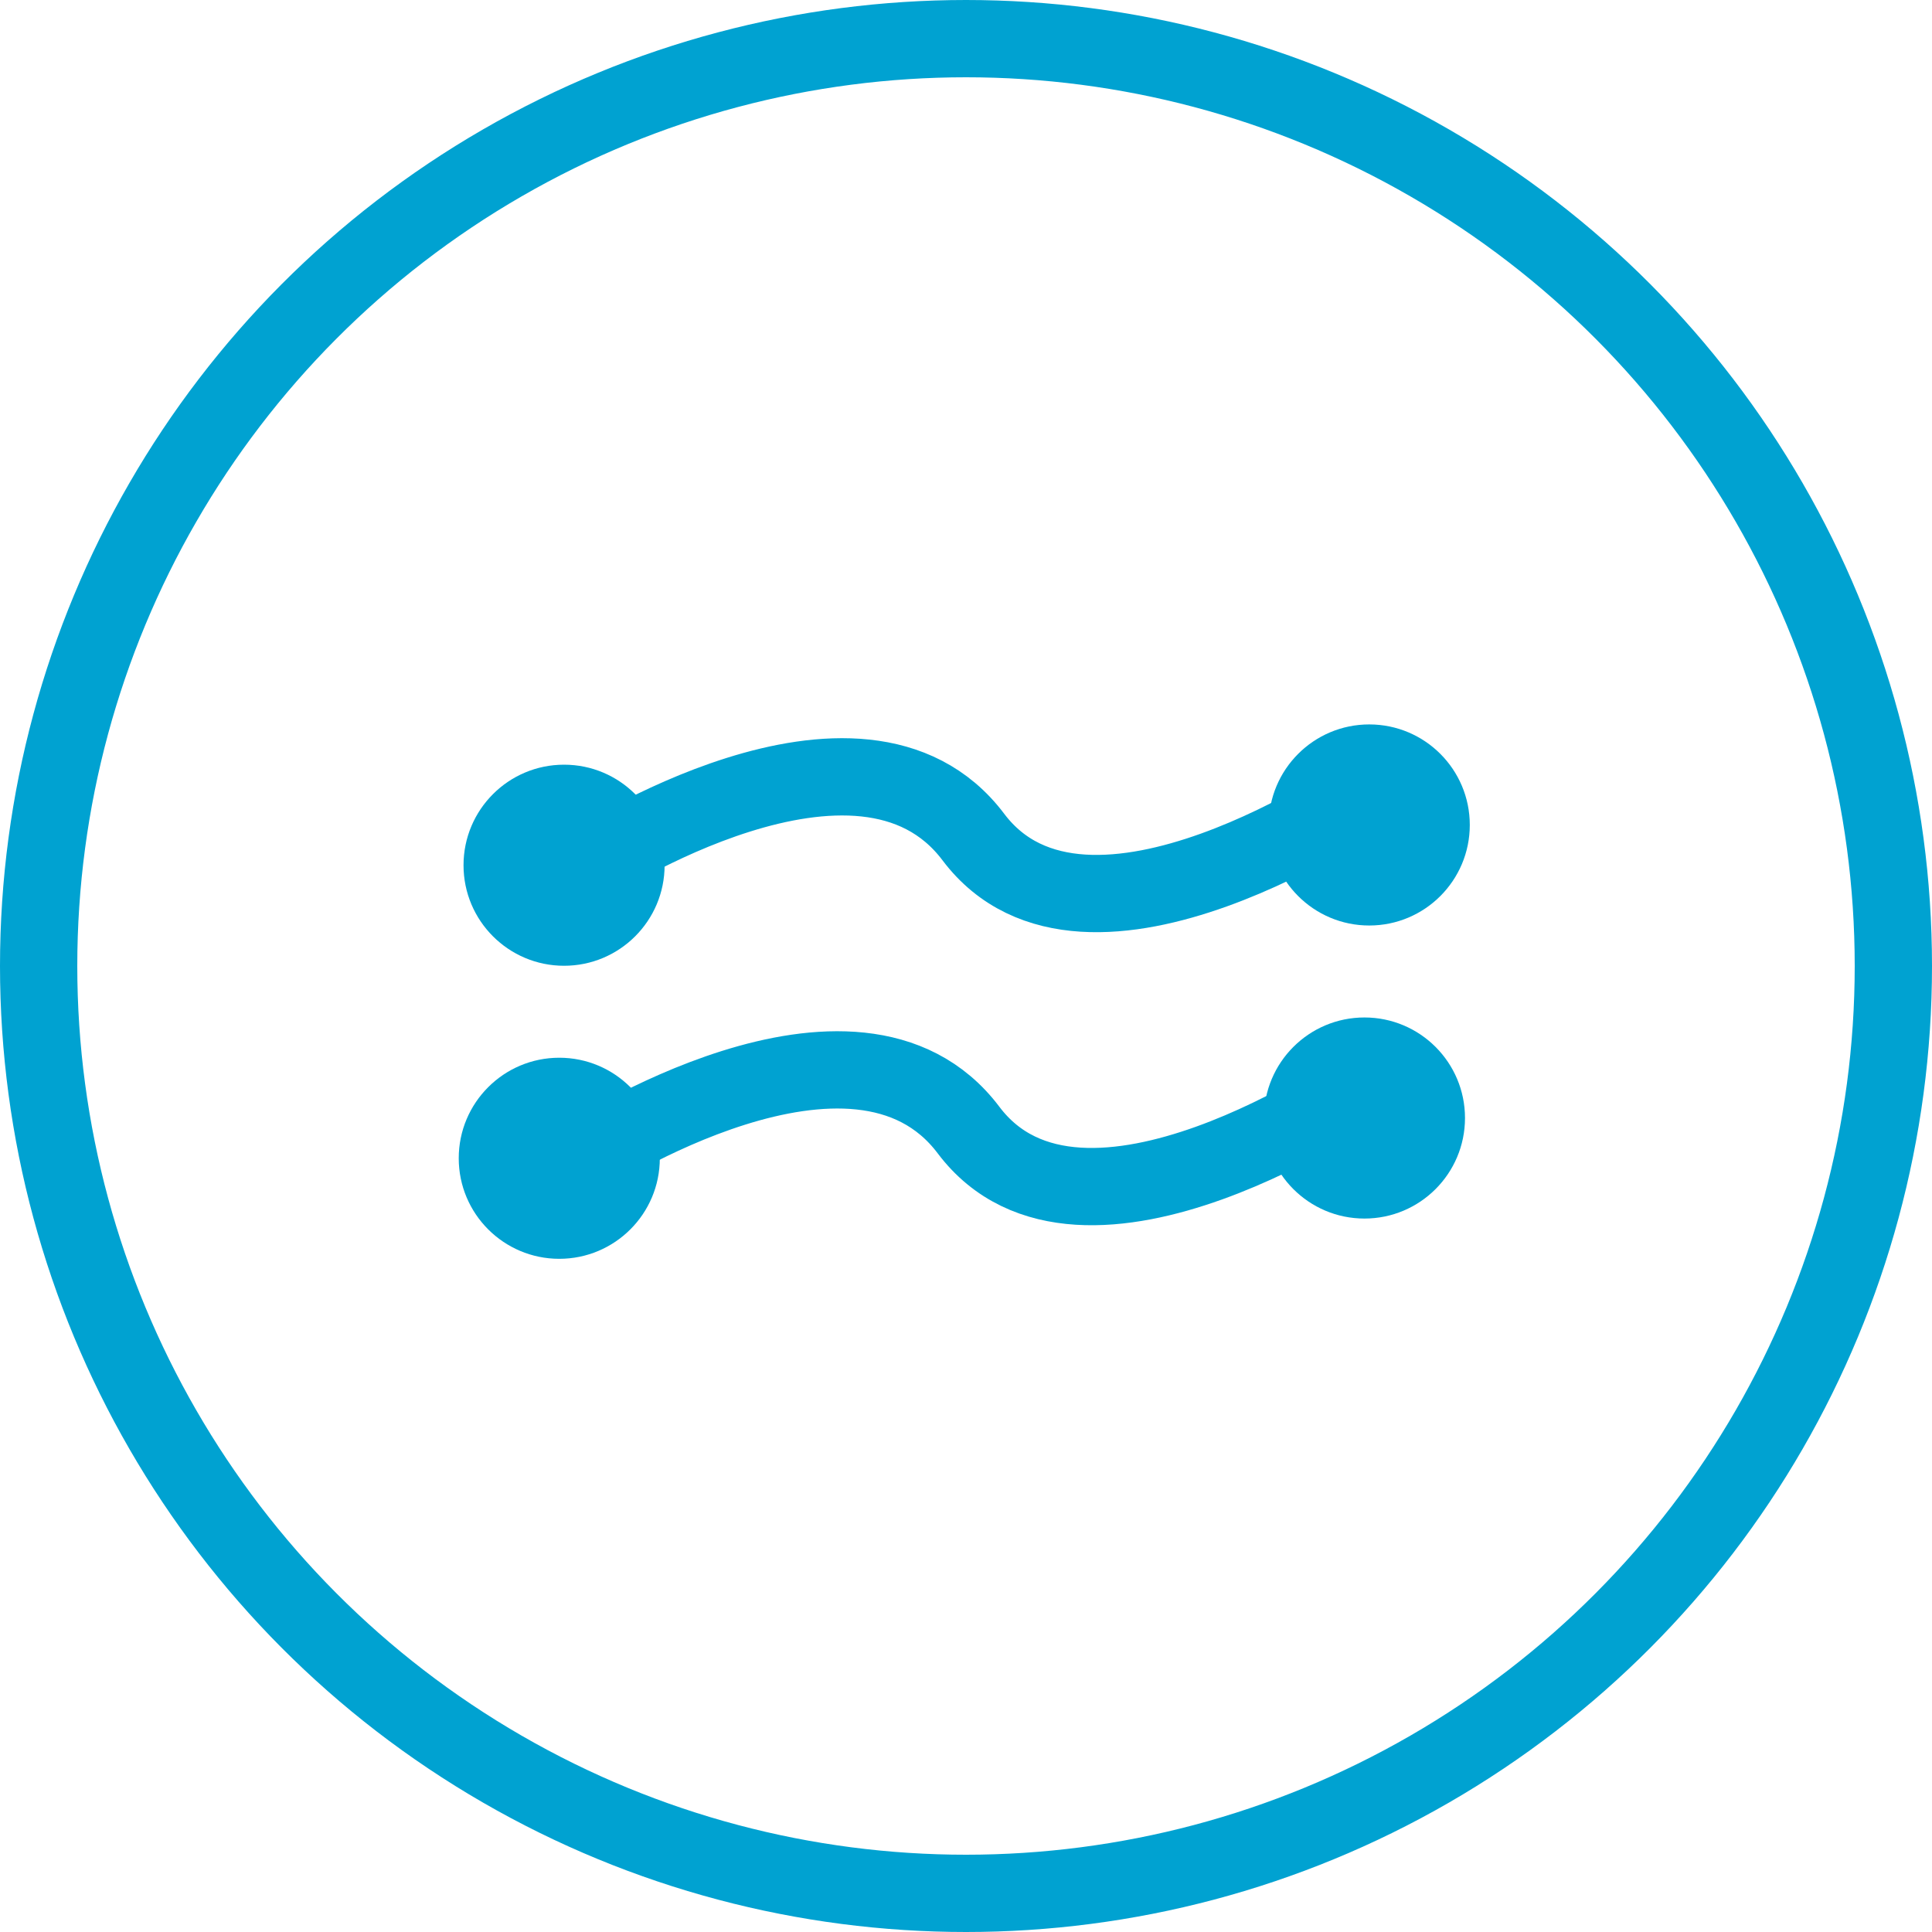 <svg xmlns="http://www.w3.org/2000/svg" id="prefix__sps_round_icon_thermal_activated" width="25" height="25" viewBox="0 0 25 25">
    <defs>
        <style>
            .prefix__cls-1{fill:#00a2d1}.prefix__cls-2{fill:none;stroke:#00a2d1;stroke-linecap:round}
        </style>
    </defs>
    <g id="prefix__Group_362" data-name="Group 362" transform="translate(5.935 9.374)">
        <g id="prefix__Group_360" data-name="Group 360" transform="rotate(90 6.542 6.542)">
            <circle id="prefix__Ellipse_61" cx="1.301" cy="1.301" r="1.301" class="prefix__cls-1" data-name="Ellipse 61" transform="translate(.521 10.419)"/>
            <circle id="prefix__Ellipse_62" cx="1.301" cy="1.301" r="1.301" class="prefix__cls-1" data-name="Ellipse 62"/>
            <path id="prefix__Path_167" d="M1.144 10.107s-2.31-3.518-.365-4.983S.175 0 .175 0" class="prefix__cls-2" data-name="Path 167" transform="translate(.678 1.3)"/>
        </g>
        <g id="prefix__Group_361" data-name="Group 361" transform="rotate(90 4.615 8.407)">
            <circle id="prefix__Ellipse_61-2" cx="1.301" cy="1.301" r="1.301" class="prefix__cls-1" data-name="Ellipse 61" transform="translate(.521 10.419)"/>
            <circle id="prefix__Ellipse_62-2" cx="1.301" cy="1.301" r="1.301" class="prefix__cls-1" data-name="Ellipse 62"/>
            <path id="prefix__Path_167-2" d="M1.144 10.107s-2.31-3.518-.365-4.983S.175 0 .175 0" class="prefix__cls-2" data-name="Path 167" transform="translate(.678 1.3)"/>
        </g>
    </g>
    <g id="prefix__Ellipse_98" fill="none" stroke="#00a2d1" data-name="Ellipse 98">
        <circle cx="12.5" cy="12.5" r="12.5" stroke="none"/>
        <circle cx="12.5" cy="12.5" r="12"/>
    </g>
</svg>
